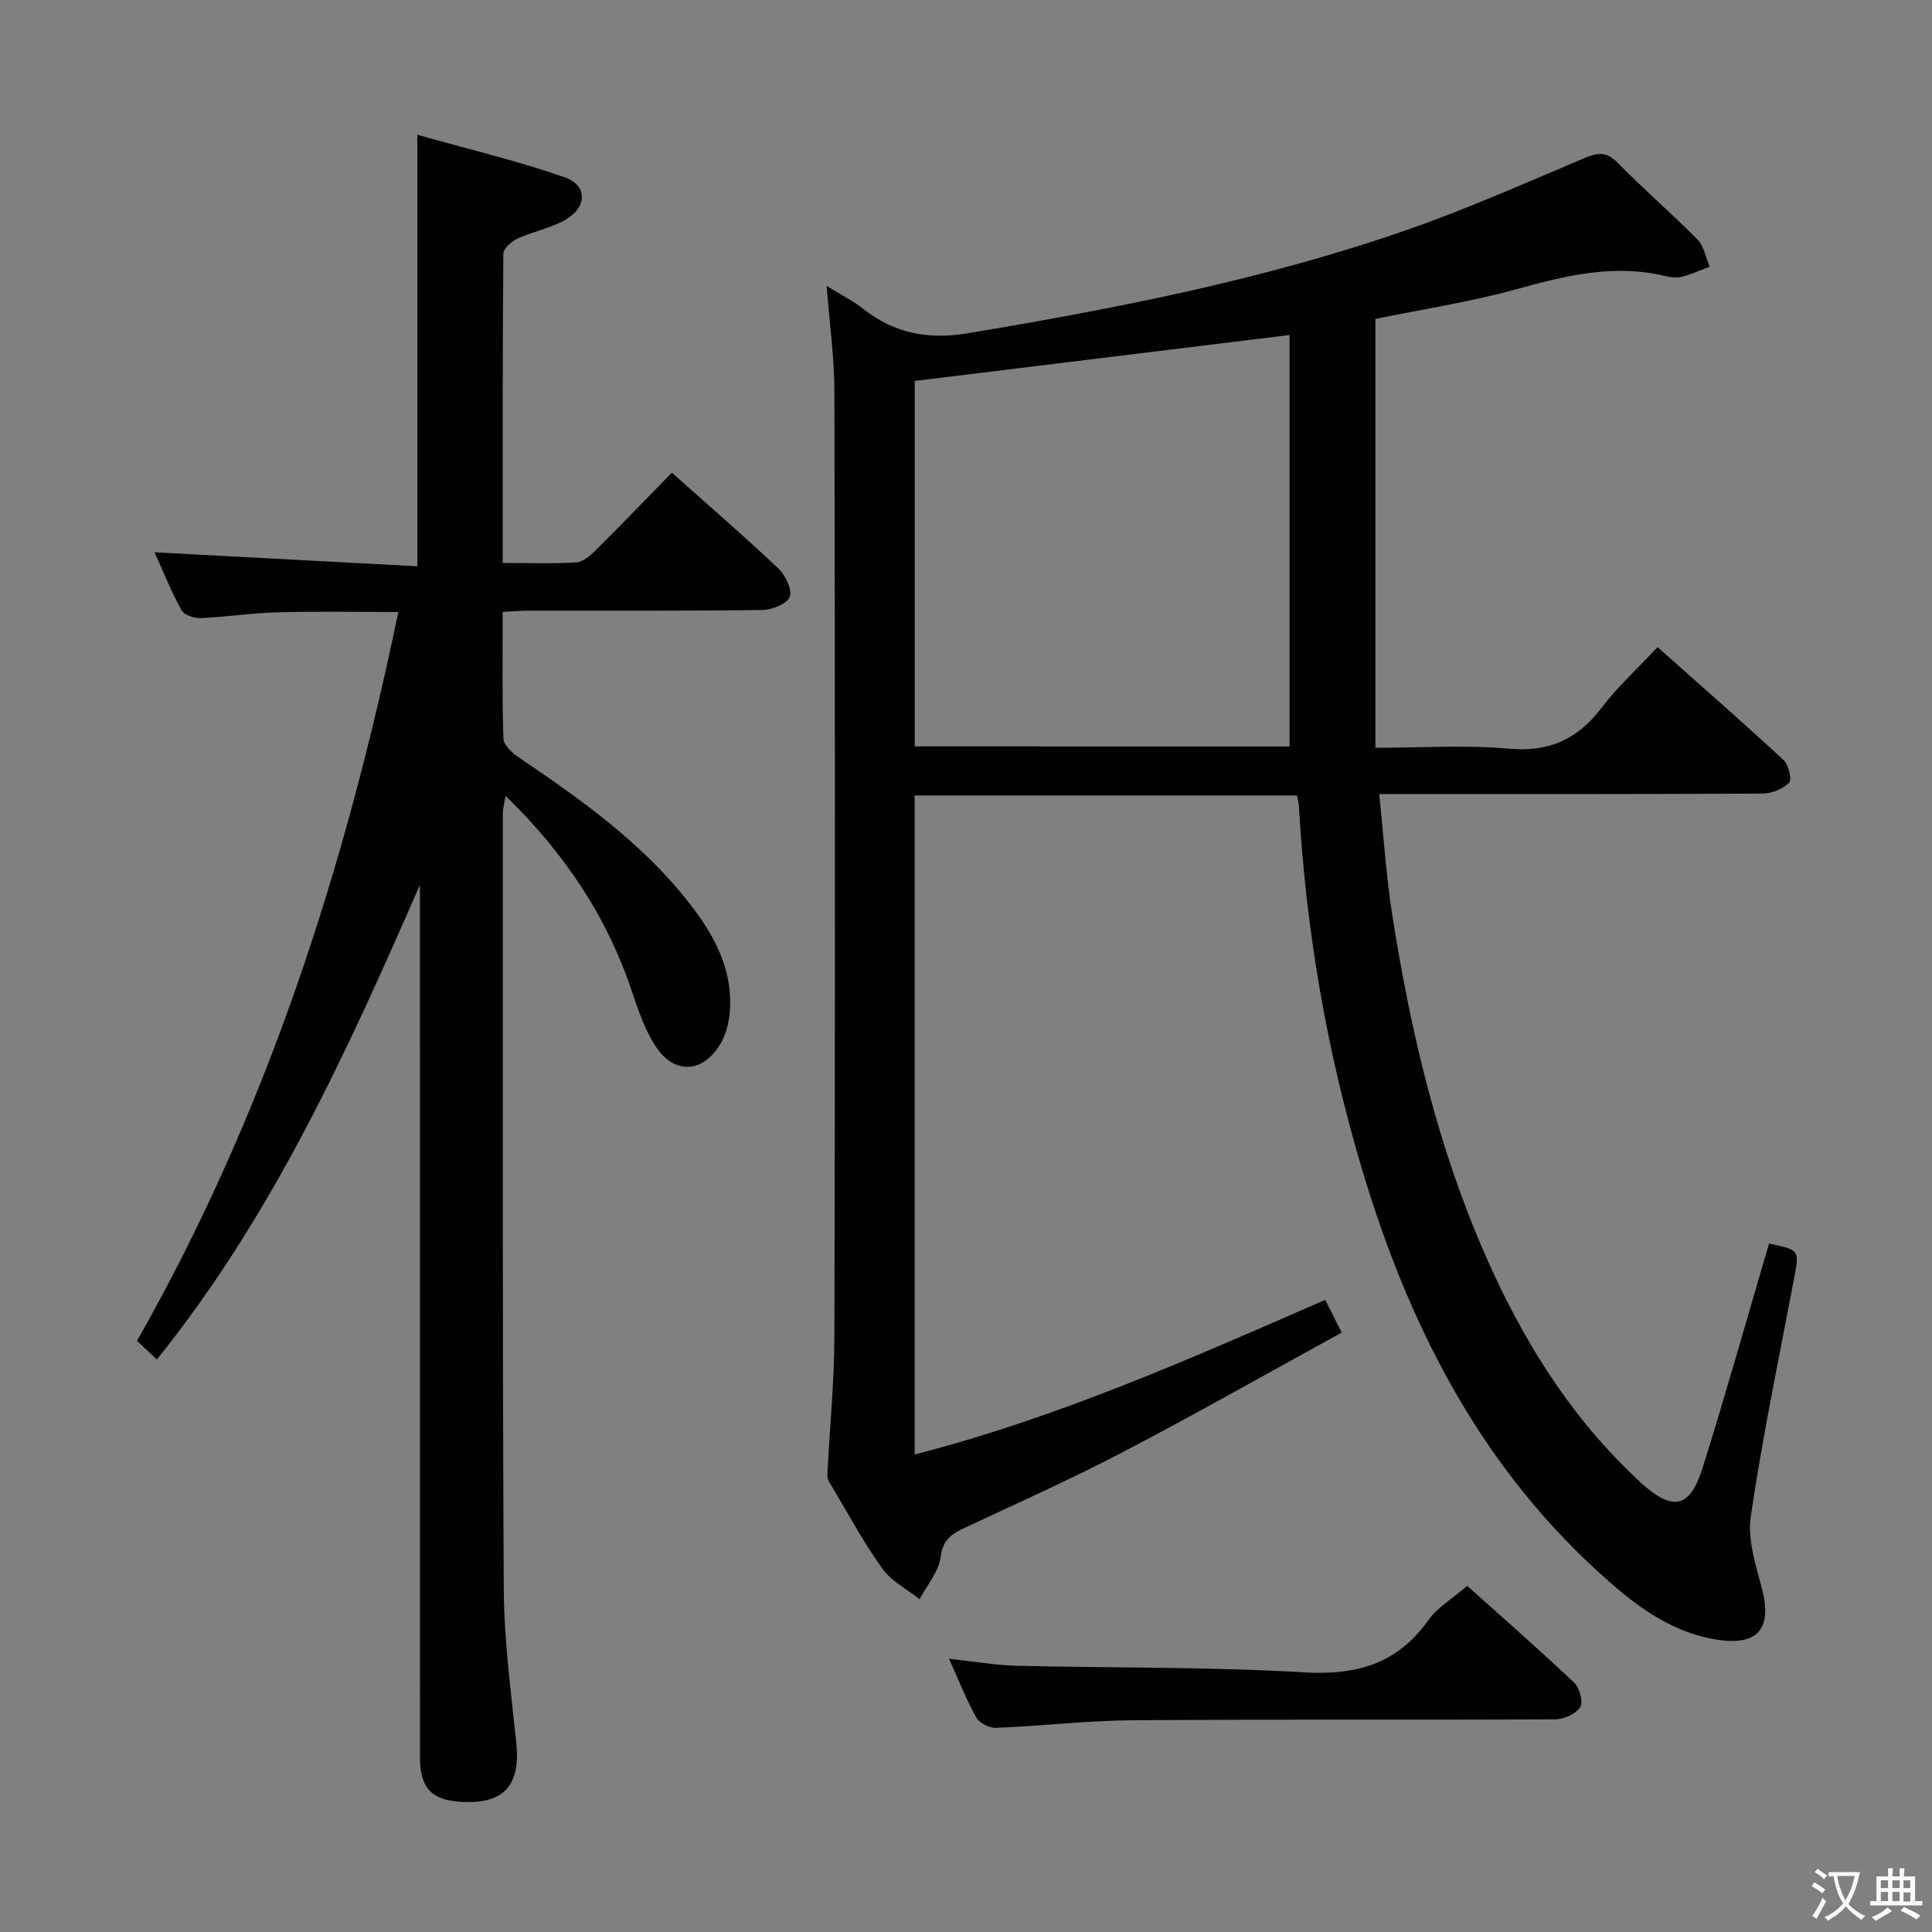 <svg enable-background="new 0 0 400 400" viewBox="0 0 400 400" xmlns="http://www.w3.org/2000/svg"><rect x="0" y="0" width="400" height="400" fill="#808080" stroke="none"/><g fill="#010103"><path d="m171.15 59.2c2.88 1.78 5.4 3.05 7.57 4.75 6.52 5.1 13.41 6.43 21.78 5.03 30.66-5.13 61.12-11.07 90.54-21.29 12.52-4.35 24.68-9.76 36.91-14.92 2.75-1.16 4.57-1.5 6.92.89 5.36 5.46 11.18 10.47 16.56 15.92 1.35 1.37 1.72 3.72 2.54 5.63-1.91.72-3.78 1.59-5.75 2.09-1.08.28-2.36.12-3.47-.15-10.53-2.55-20.5-.11-30.64 2.69-9.72 2.69-19.76 4.22-29.35 6.19v88.79c9.67 0 18.66-.62 27.53.18 8.33.75 14.27-1.85 19.24-8.39 3.29-4.34 7.39-8.06 11.65-12.63 8.85 7.87 17.57 15.49 26.06 23.35 1.06.98 1.81 4.09 1.19 4.71-1.3 1.31-3.6 2.25-5.5 2.26-24.16.14-48.32.1-72.49.1-1.97 0-3.93 0-6.89 0 .93 8.8 1.44 17.04 2.72 25.16 3.81 24.16 9.4 47.87 19.28 70.37 7.42 16.9 16.93 32.45 30.38 45.34.6.58 1.18 1.18 1.8 1.73 6.69 5.99 10.17 5.31 12.83-3.24 4.8-15.36 9.16-30.86 13.7-46.29 6.42 1.33 6.31 1.31 5.13 7.51-3.1 16.3-6.49 32.57-8.91 48.97-.71 4.8 1.05 10.11 2.33 15.02 2.17 8.37-.99 11.9-9.58 10.46-10.07-1.68-17.54-7.77-24.67-14.31-24.67-22.63-39.09-51.38-48.53-82.91-7.36-24.58-11.66-49.74-13.11-75.37-.04-.63-.22-1.26-.39-2.15-26.37 0-52.62 0-79.16 0v136.45c29.5-7.59 56.96-19.76 85-32.02 1.04 2.07 2.04 4.05 3.41 6.78-15.31 8.39-30.18 16.84-45.33 24.75-10.76 5.62-21.86 10.59-32.86 15.74-2.68 1.25-4.39 2.47-4.84 5.95-.4 3.06-2.82 5.85-4.36 8.76-2.62-2.09-5.85-3.73-7.73-6.35-3.86-5.39-7.01-11.29-10.43-17-.42-.7-.98-1.52-.94-2.26.46-9.65 1.45-19.28 1.47-28.93.14-65.16.12-130.31 0-195.47-.02-7.02-1.01-14.07-1.61-21.89zm95.84 95.34c0-28.62 0-56.94 0-85.18-26.4 3.24-51.88 6.36-77.6 9.51v75.66c26.21.01 52.12.01 77.6.01z"/><path d="m139.1 97.86c7.78 6.94 15.09 13.25 22.09 19.88 1.45 1.37 2.86 4.34 2.31 5.83-.53 1.44-3.63 2.69-5.61 2.72-16.16.22-32.32.12-48.48.14-1.63 0-3.25.15-5.33.25 0 8.99-.14 17.61.15 26.23.04 1.35 1.79 2.97 3.15 3.89 12.85 8.69 25.48 17.63 35.18 29.99 5.23 6.66 9.27 13.89 8.53 22.76-.19 2.24-.8 4.65-1.93 6.56-3.64 6.15-9.65 6.41-13.5.4-2.11-3.29-3.47-7.15-4.71-10.9-5.18-15.65-13.98-28.91-26.29-40.84-.26 1.65-.56 2.67-.56 3.69.01 53.48-.09 106.97.2 160.45.06 10.6 1.47 21.22 2.58 31.79.94 8.96-2.49 12.87-11.43 12.35-6.12-.36-8.5-2.88-8.5-9.18-.01-58.48-.01-116.97-.01-175.45 0-1.74 0-3.48 0-5.22-15.05 34.46-30.45 68.42-54.47 98.27-1.46-1.38-2.72-2.57-4.1-3.87 26.83-47.18 43.07-97.82 54.1-150.89-8.79 0-16.89-.16-24.98.06-5.31.14-10.59.97-15.9 1.2-1.35.06-3.46-.62-4.01-1.62-2.13-3.88-3.78-8.02-5.57-12 18.39.98 36.39 1.94 54.4 2.89 0-30.19 0-59.09 0-89.34 10.3 2.91 20.54 5.35 30.44 8.78 4.9 1.7 4.75 6.32.02 8.93-3.01 1.67-6.56 2.33-9.71 3.78-1.24.57-2.94 2.05-2.95 3.13-.17 21.13-.13 42.26-.13 64.03 5.34 0 10.31.19 15.24-.12 1.4-.09 2.92-1.41 4.03-2.52 5.19-5.15 10.26-10.43 15.75-16.05z"/><path d="m303.77 328.33c7.18 6.44 14.8 13.1 22.14 20.05 1.13 1.07 1.93 4.04 1.26 5.07-.92 1.41-3.39 2.51-5.2 2.52-29.14.15-58.27-.03-87.41.19-9.45.07-18.89 1.19-28.35 1.57-1.38.06-3.44-1.01-4.1-2.18-2.02-3.58-3.51-7.46-5.62-12.12 5.16.55 9.62 1.34 14.11 1.45 19.79.48 39.61.19 59.35 1.36 10.88.64 19.31-1.71 25.75-10.78 1.87-2.64 4.94-4.43 8.07-7.13z"/></g><path d="m377.9 391.2c-.2.3-.4.5-.6.8-.7-.6-1.4-1-2.2-1.5.2-.3.4-.5.5-.8.6.4 1.4.8 2.3 1.5zm-1.8 6.1c-.2-.2-.5-.4-.9-.6.4-.6.8-1.2 1.2-1.9s.7-1.3.9-1.9c.3.3.5.5.8.7-.7 1.3-1.4 2.6-2 3.7zm2.2-9c-.3.3-.5.5-.6.8-.6-.6-1.3-1.1-2-1.5.3-.3.5-.5.6-.7.6.5 1.3.9 2 1.4zm.3.2v-.9h2 4.5c-.3 1.3-.6 2.5-1 3.6s-.9 2.1-1.4 3c.4.5 1 1 1.6 1.4s1.2.8 1.9 1.1c-.3.2-.5.4-.8.8-.4-.3-1-.7-1.6-1.2s-1.2-1.1-1.6-1.6c-.5.6-1.1 1.1-1.7 1.6s-1.4.9-2.1 1.4c-.1-.3-.3-.5-.7-.8.6-.2 1.2-.5 1.9-1s1.4-1.1 2-1.8c-.5-.8-.9-1.6-1.2-2.5s-.6-2-.8-3.2c-.4.1-.7.1-1 .1zm2.5 2.7c.3 1 .7 1.7 1 2.2.3-.5.6-1.1 1-2s.6-1.9.9-3h-3.2-.4c.1.9.3 1.8.7 2.8z" fill="#fcfafa"/><path d="m396.5 388.5v1.5 3.6h1.5v.9c-.4 0-1 0-1.7 0h-7.9c-.5 0-.9 0-1.2 0v-.9h1.3v-3.5c0-.7 0-1.2 0-1.6h2.4c0-.8 0-1.4 0-1.7h1c0 .3-.1.8-.1 1.7h1.5c0-.8 0-1.4 0-1.7h1c0 .3-.1.9-.1 1.7zm-8.2 9.2c-.2-.3-.5-.5-.8-.8.8-.3 1.4-.6 1.9-.9s1-.7 1.4-1.1c.3.3.6.5.9.8-1.6 1-2.8 1.6-3.4 2zm2.6-6.8v-1.6h-1.5v1.6zm0 2.7v-1.9h-1.5v1.9zm2.4-2.7v-1.6h-1.5v1.6zm0 2.7v-1.9h-1.5v1.9zm.2 2 .7-.8c.4.2.9.5 1.6.8s1.3.7 1.8 1c-.3.3-.5.5-.8.8-.4-.3-1.5-1-3.3-1.8zm2-4.7v-1.6h-1.4v1.6zm0 2.8v-1.9h-1.4v1.9z" fill="#fcfafa"/></svg>